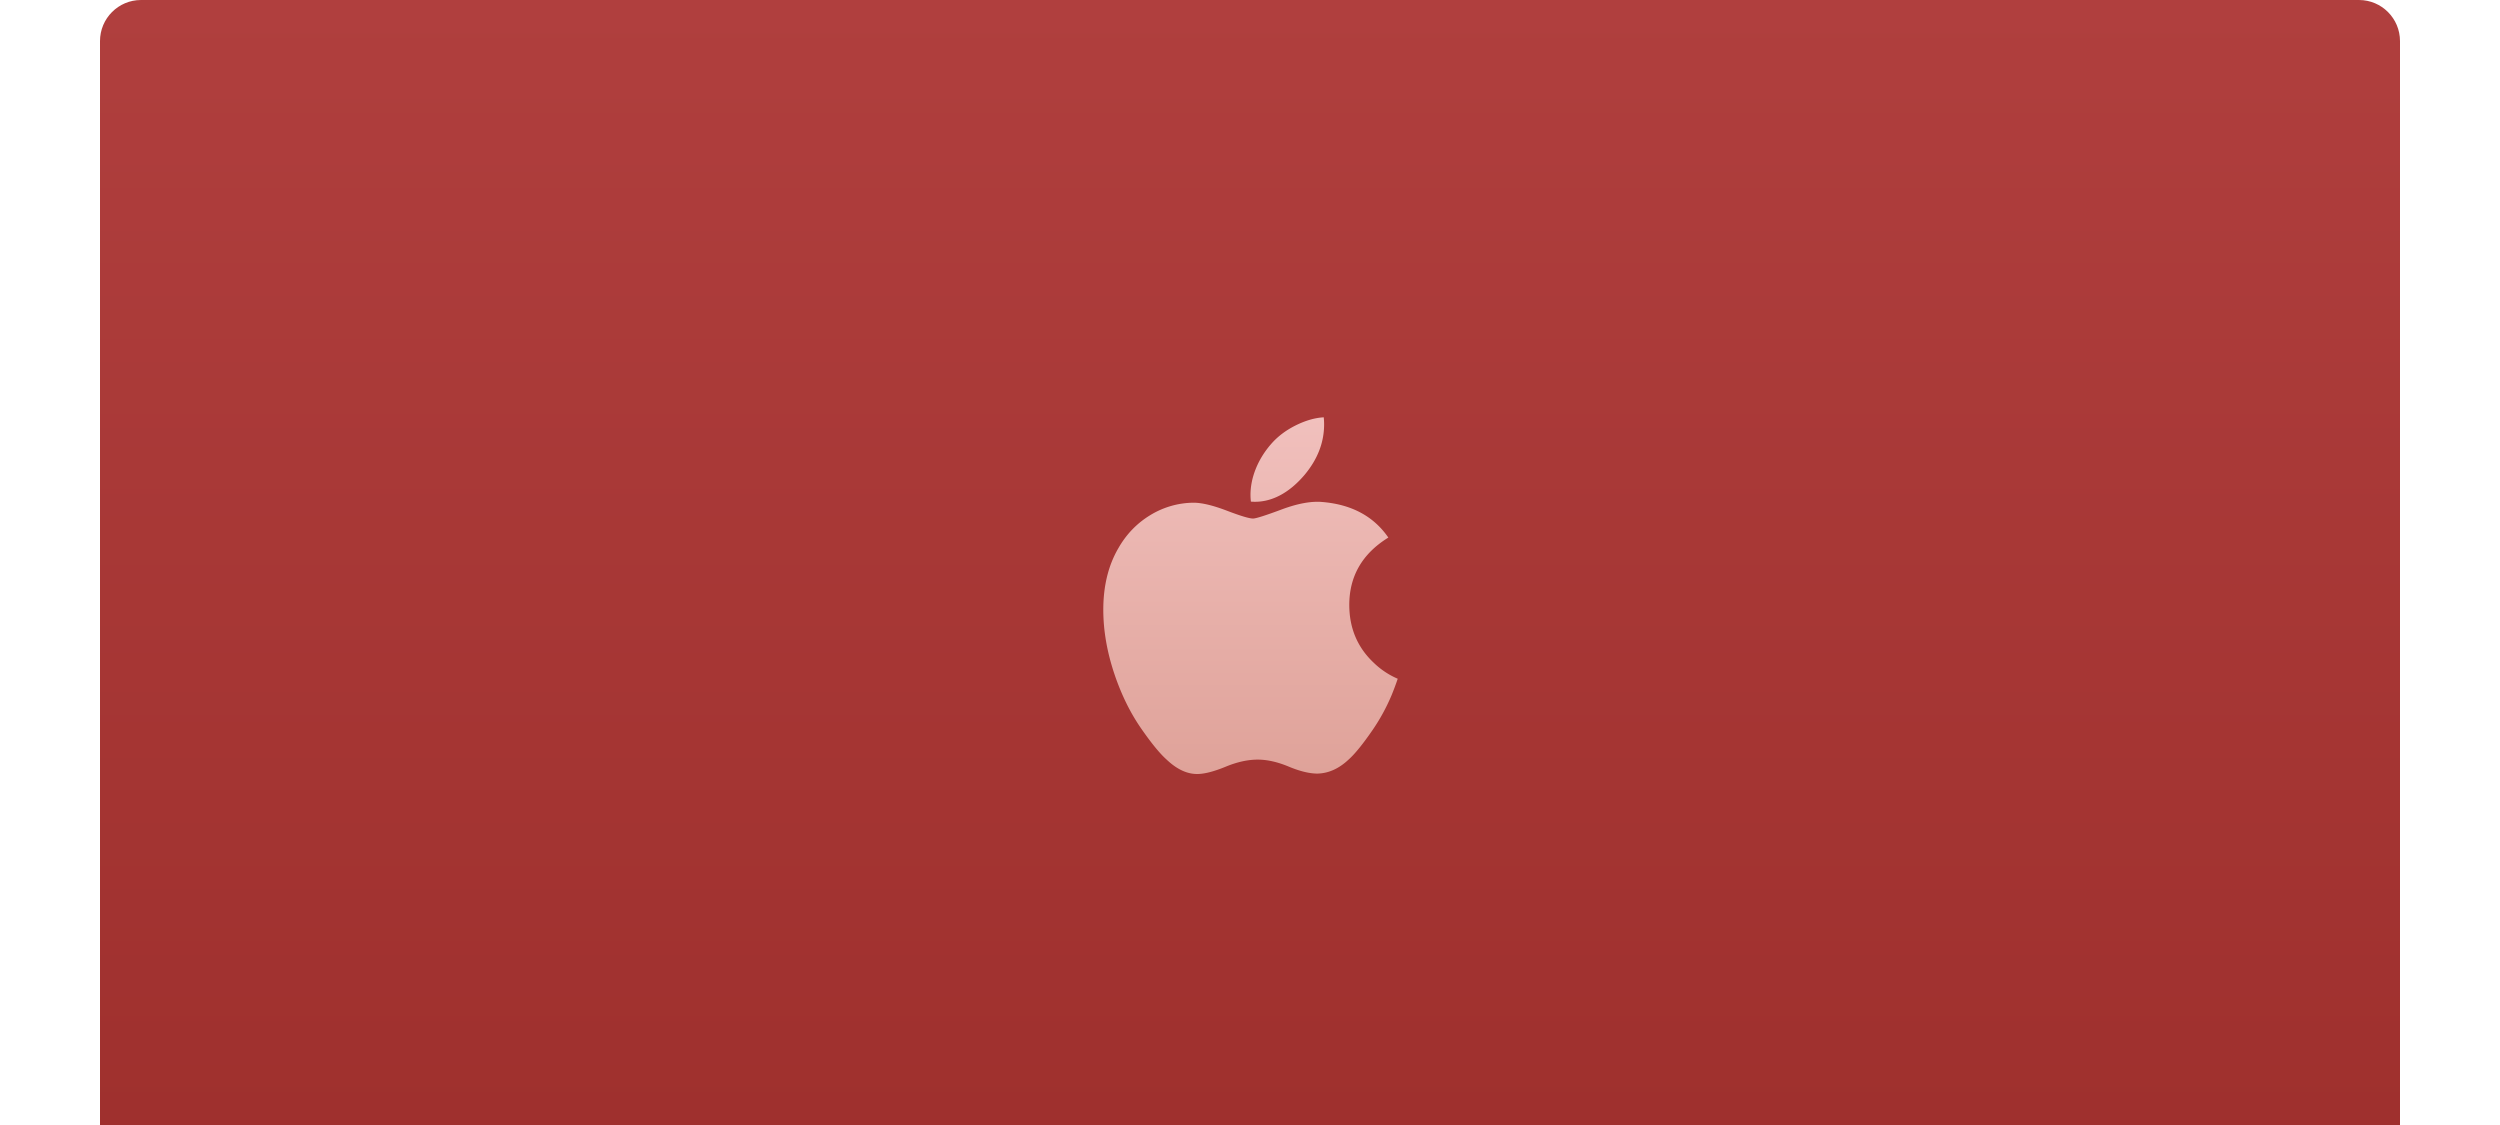 <svg width="391" height="176" fill="none" xmlns="http://www.w3.org/2000/svg">
  <g clip-path="url(#a)">
    <path d="M22.058 0c-3.545 0-6.418 2.879-6.418 6.43v234.391c0 3.551 2.873 6.43 6.418 6.43h346.884c3.545 0 6.418-2.879 6.418-6.43V6.431c0-3.552-2.873-6.431-6.418-6.431H22.058Z" fill="url(#b)"/>
    <path d="M207.091 66.385c0 2.79-.999 5.395-2.99 7.806-2.403 2.866-5.309 4.522-8.46 4.261a8.888 8.888 0 0 1-.064-1.057c0-2.678 1.143-5.545 3.172-7.888 1.013-1.187 2.301-2.173 3.864-2.96 1.559-.776 3.033-1.204 4.42-1.278.018.166.032.332.041.497.011.207.017.414.017.62Z" fill="url(#c)"/>
    <path d="M217.639 108.742a30.498 30.498 0 0 1-2.939 5.392c-1.545 2.249-2.811 3.805-3.786 4.669-1.512 1.419-3.132 2.146-4.866 2.187-1.245 0-2.747-.362-4.495-1.095-1.754-.73-3.365-1.092-4.839-1.092-1.545 0-3.203.362-4.976 1.092-1.776.733-3.206 1.116-4.3 1.154-1.663.072-3.321-.675-4.976-2.246-1.056-.94-2.377-2.551-3.96-4.834-1.698-2.438-3.094-5.265-4.187-8.488-1.172-3.481-1.759-6.852-1.759-10.116 0-3.738.792-6.963 2.378-9.665 1.246-2.17 2.904-3.882 4.979-5.139a13.193 13.193 0 0 1 6.731-1.938c1.321 0 3.054.417 5.206 1.236 2.147.823 3.526 1.24 4.13 1.24.452 0 1.983-.488 4.579-1.46 2.455-.901 4.527-1.275 6.224-1.128 4.6.379 8.055 2.23 10.353 5.563-4.113 2.543-6.148 6.105-6.107 10.674.037 3.56 1.302 6.522 3.789 8.874a12.443 12.443 0 0 0 3.786 2.534 41.55 41.55 0 0 1-.965 2.586Z" fill="url(#d)"/>
  </g>
  <defs>
    <linearGradient id="b" x1="195.5" y1="0" x2="195.5" y2="247.251" gradientUnits="userSpaceOnUse">
      <stop stop-color="#B03F3E"/>
      <stop offset="1" stop-color="#982A27"/>
    </linearGradient>
    <linearGradient id="c" x1="195.58" y1="65.269" x2="195.58" y2="121.053" gradientUnits="userSpaceOnUse">
      <stop stop-color="#F1C0BD"/>
      <stop offset="1" stop-color="#DFA299"/>
    </linearGradient>
    <linearGradient id="d" x1="195.58" y1="65.269" x2="195.58" y2="121.053" gradientUnits="userSpaceOnUse">
      <stop stop-color="#F1C0BD"/>
      <stop offset="1" stop-color="#DFA299"/>
    </linearGradient>
    <clipPath id="a">
      <path fill="#fff" transform="translate(15.64)" d="M0 0h359.72v304H0z"/>
    </clipPath>
  </defs>
</svg>
